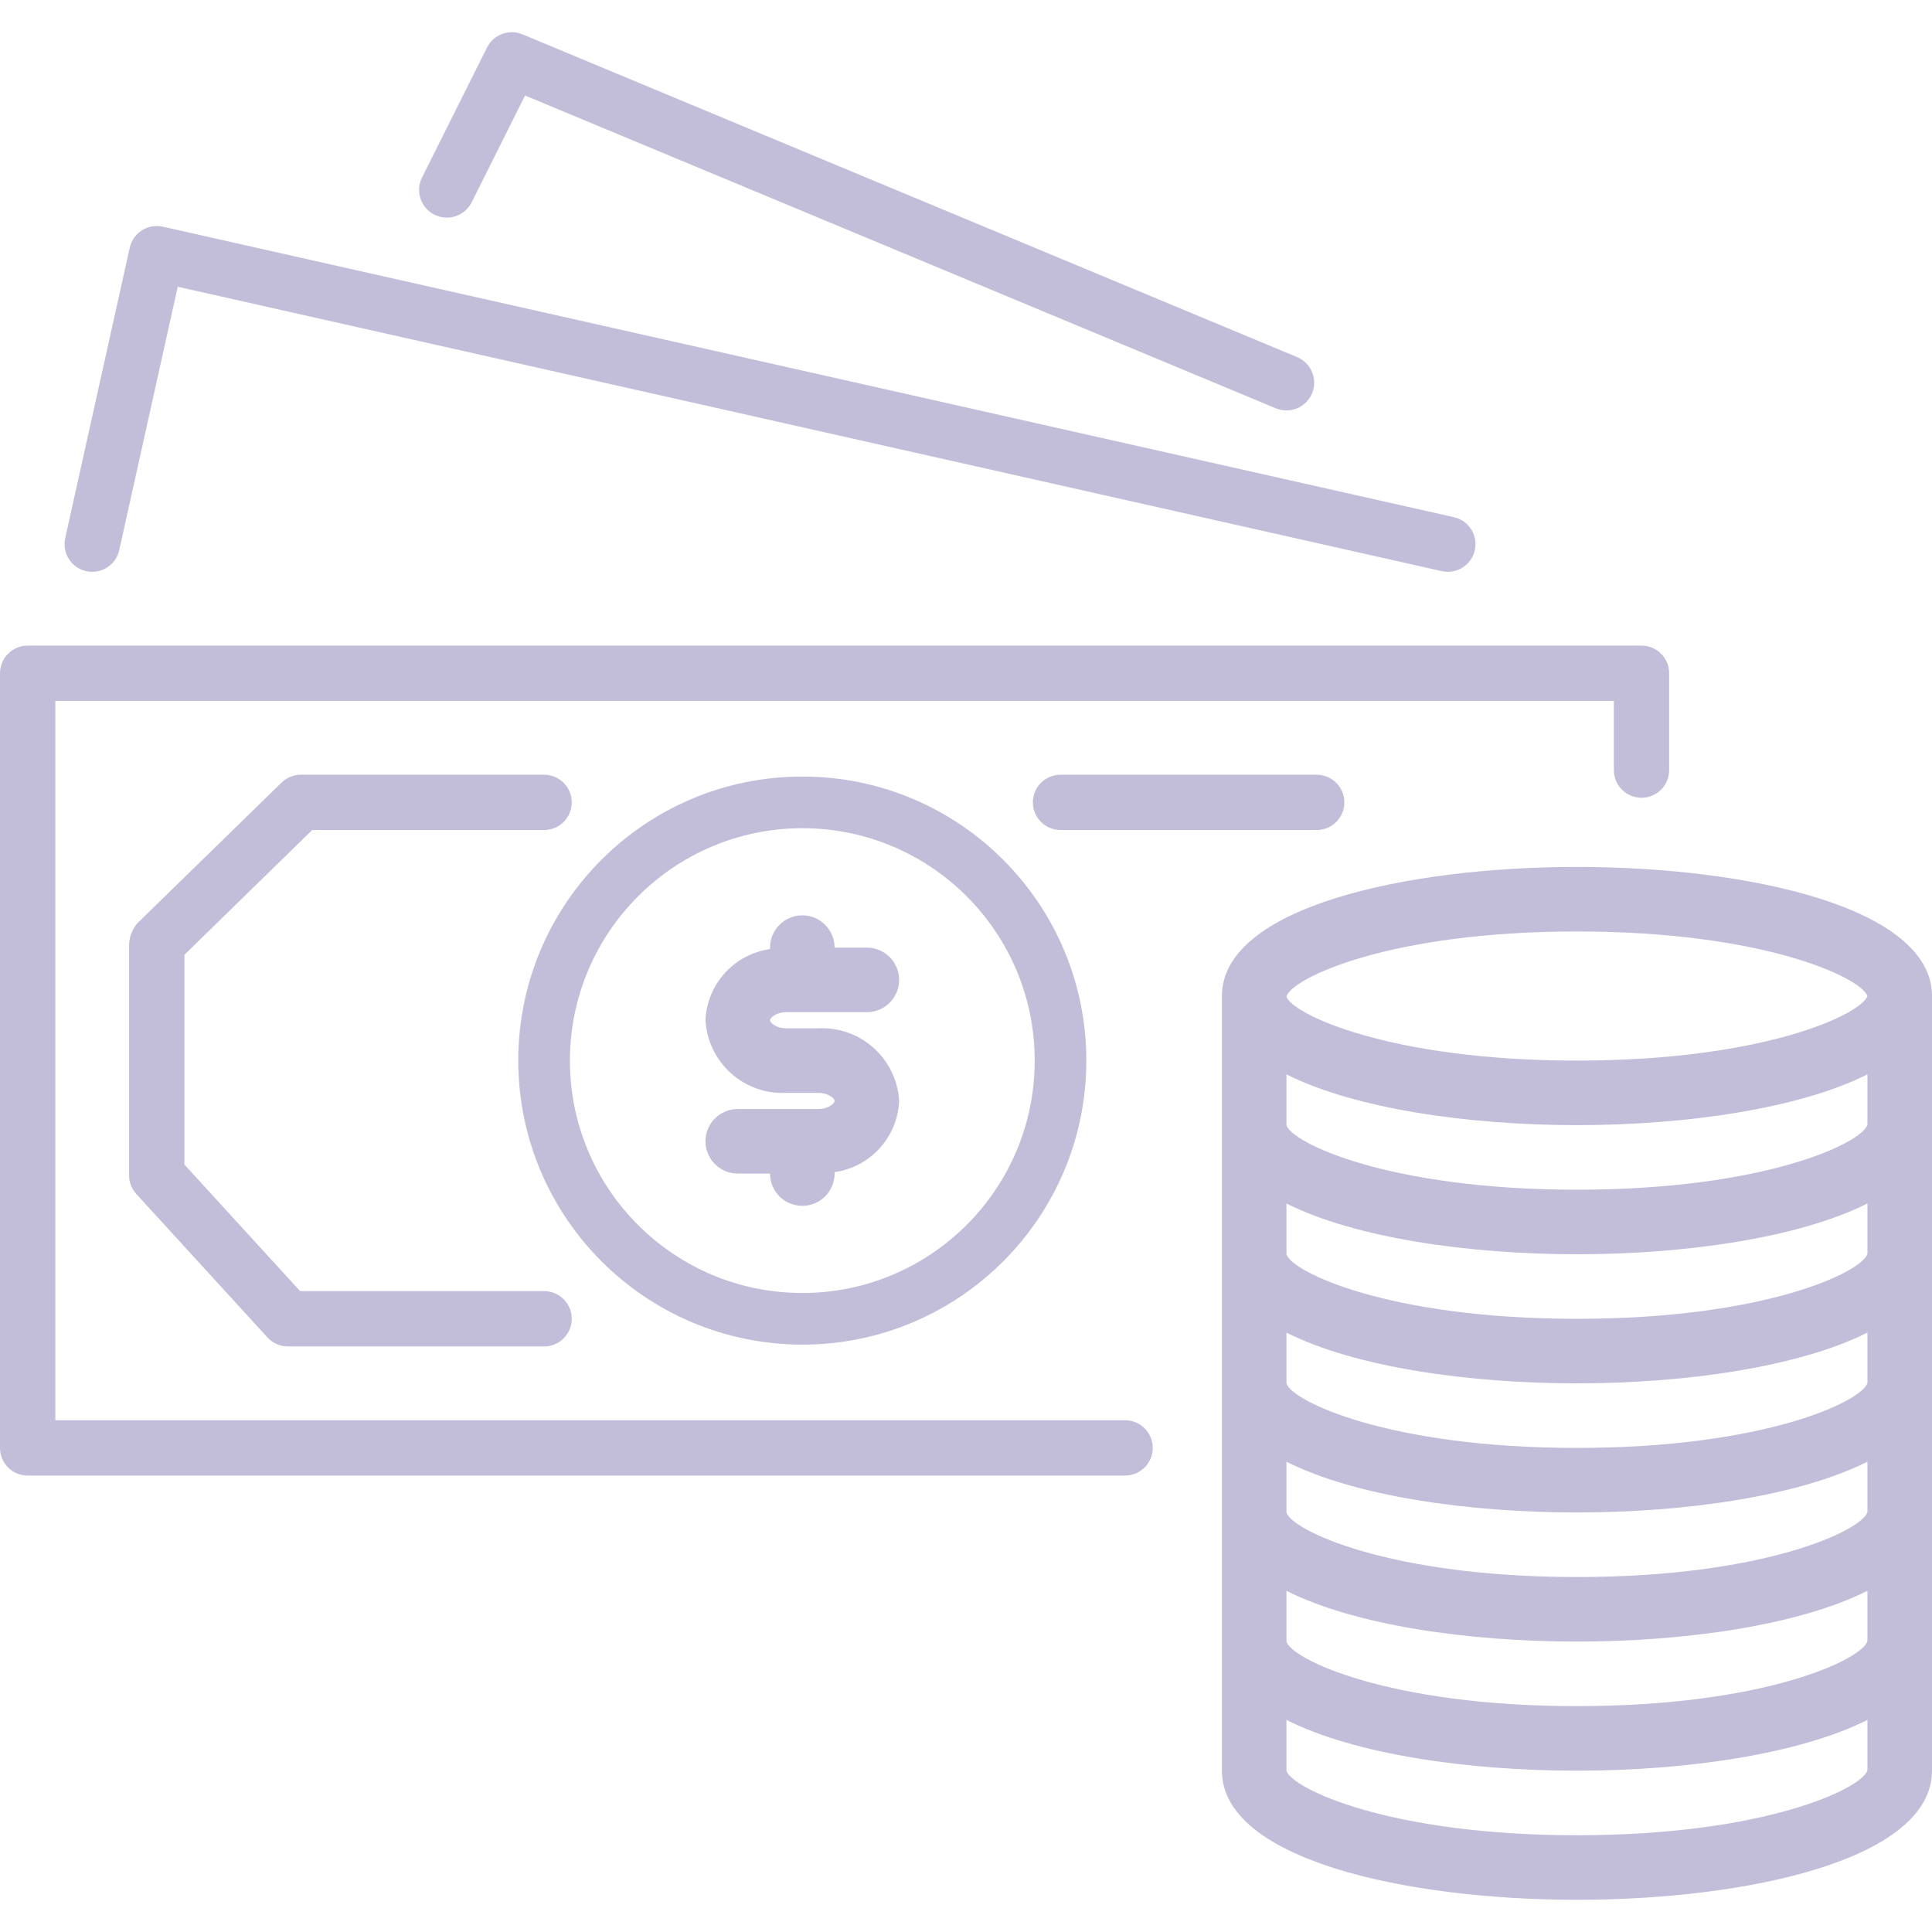 <svg enable-background="new 0 0 478.856 478.856" viewBox="0 0 478.856 478.856" xmlns="http://www.w3.org/2000/svg"><g fill="#c2beda"><path d="m406.872 160.017c-.005 0-.011 0-.016 0h-400c-3.782-.004-6.852 3.058-6.856 6.84v.016 192c-.004 3.782 3.058 6.852 6.84 6.856h.016 272c3.786 0 6.856-3.07 6.856-6.856s-3.07-6.856-6.856-6.856h-265.144v-178.288h386.288v17.144c-.004 3.782 3.058 6.852 6.84 6.856h.016c3.782.004 6.852-3.058 6.856-6.84 0-.005 0-.011 0-.016v-24c.004-3.782-3.058-6.851-6.84-6.856z"/><path d="m360.36 128.185-320-72c-1.776-.397-3.637-.075-5.176.896-1.537.979-2.624 2.526-3.024 4.304l-16 72c-.822 3.698 1.51 7.362 5.208 8.184s7.362-1.51 8.184-5.208l14.504-65.288 313.296 70.488c.496.115 1.003.172 1.512.168 3.786-.007 6.85-3.082 6.844-6.868-.006-3.201-2.226-5.971-5.348-6.676z"/><path d="m321.504 88.513-192-80c-3.337-1.391-7.182.038-8.8 3.272l-16 32c-1.807 3.342-.563 7.517 2.78 9.324 3.342 1.807 7.517.563 9.324-2.78.071-.131.138-.265.2-.401v.016l13.128-26.272 186.072 77.528c3.504 1.462 7.53-.192 8.992-3.696 1.462-3.502-.192-7.528-3.696-8.991z"/><path d="m326.352 192.017h-63.496c-3.786 0-6.856 3.07-6.856 6.856s3.07 6.856 6.856 6.856h63.496c3.786 0 6.856-3.07 6.856-6.856s-3.07-6.856-6.856-6.856z"/><path d="m198.856 192.473c-38.881 0-70.4 31.519-70.4 70.4.04 38.864 31.536 70.36 70.4 70.4 38.881 0 70.4-31.519 70.4-70.4s-31.519-70.4-70.4-70.4zm0 128c-31.812 0-57.6-25.788-57.6-57.6.035-31.797 25.803-57.565 57.6-57.6 31.812 0 57.6 25.788 57.6 57.6s-25.788 57.6-57.6 57.6z"/><path d="m390.856 214.873c-42.4 0-88 10.016-88 32v192c0 21.984 45.6 32 88 32s88-10.016 88-32v-192c0-21.984-45.6-32-88-32zm72 223.88c-1.208 4.44-25.2 16.12-72 16.12s-70.792-11.68-72-16v-12.576c17.024 8.576 45.144 12.576 72 12.576s54.984-4.04 72-12.584zm0-32c-1.208 4.44-25.2 16.12-72 16.12s-70.792-11.68-72-16v-12.576c17.024 8.576 45.144 12.576 72 12.576s54.984-4.04 72-12.584zm0-32c-1.208 4.44-25.2 16.12-72 16.12s-70.792-11.68-72-16v-12.576c17.024 8.576 45.144 12.576 72 12.576s54.984-4.04 72-12.584zm0-32c-1.208 4.44-25.2 16.12-72 16.12s-70.792-11.68-72-16v-12.576c17.024 8.576 45.144 12.576 72 12.576s54.984-4.04 72-12.584zm0-32c-1.208 4.44-25.2 16.12-72 16.12s-70.792-11.68-72-16v-12.576c17.024 8.536 45.144 12.576 72 12.576s54.984-4.04 72-12.584zm0-32c-1.208 4.44-25.2 16.12-72 16.12s-70.792-11.68-72-16v-12.576c17.024 8.536 45.144 12.576 72 12.576s54.984-4.04 72-12.584zm-72-15.88c-46.728 0-70.712-11.648-72-15.856v-.048c1.288-4.456 25.272-16.096 72-16.096 46.4 0 70.4 11.472 72 16-1.6 4.528-25.6 16-72 16z"/><path d="m134.856 320.009h-60.472l-28.672-31.36v-52l31.664-30.92h57.48c3.786 0 6.856-3.07 6.856-6.856s-3.07-6.856-6.856-6.856h-60.264c-1.792-.004-3.515.694-4.8 1.944l-35.736 34.856c-1.335 1.56-2.067 3.547-2.064 5.6v56.896c0 1.711.639 3.36 1.792 4.624l32.504 35.552c1.299 1.422 3.137 2.233 5.064 2.232h63.504c3.786 0 6.856-3.07 6.856-6.856s-3.069-6.856-6.856-6.856z"/><path d="m202.856 254.873h-8c-2.488 0-4-1.392-4-2s1.512-2 4-2h20c4.418 0 8-3.582 8-8s-3.582-8-8-8h-8c0-4.418-3.582-8-8-8s-8 3.582-8 8v.36c-8.873 1.253-15.595 8.648-16 17.6.573 10.489 9.507 18.548 20 18.04h8c2.488 0 4 1.392 4 2s-1.512 2-4 2h-20c-4.418 0-8 3.582-8 8s3.582 8 8 8h8c0 4.418 3.582 8 8 8s8-3.582 8-8v-.36c8.873-1.253 15.595-8.648 16-17.6-.573-10.489-9.507-18.548-20-18.04z"/></g></svg>